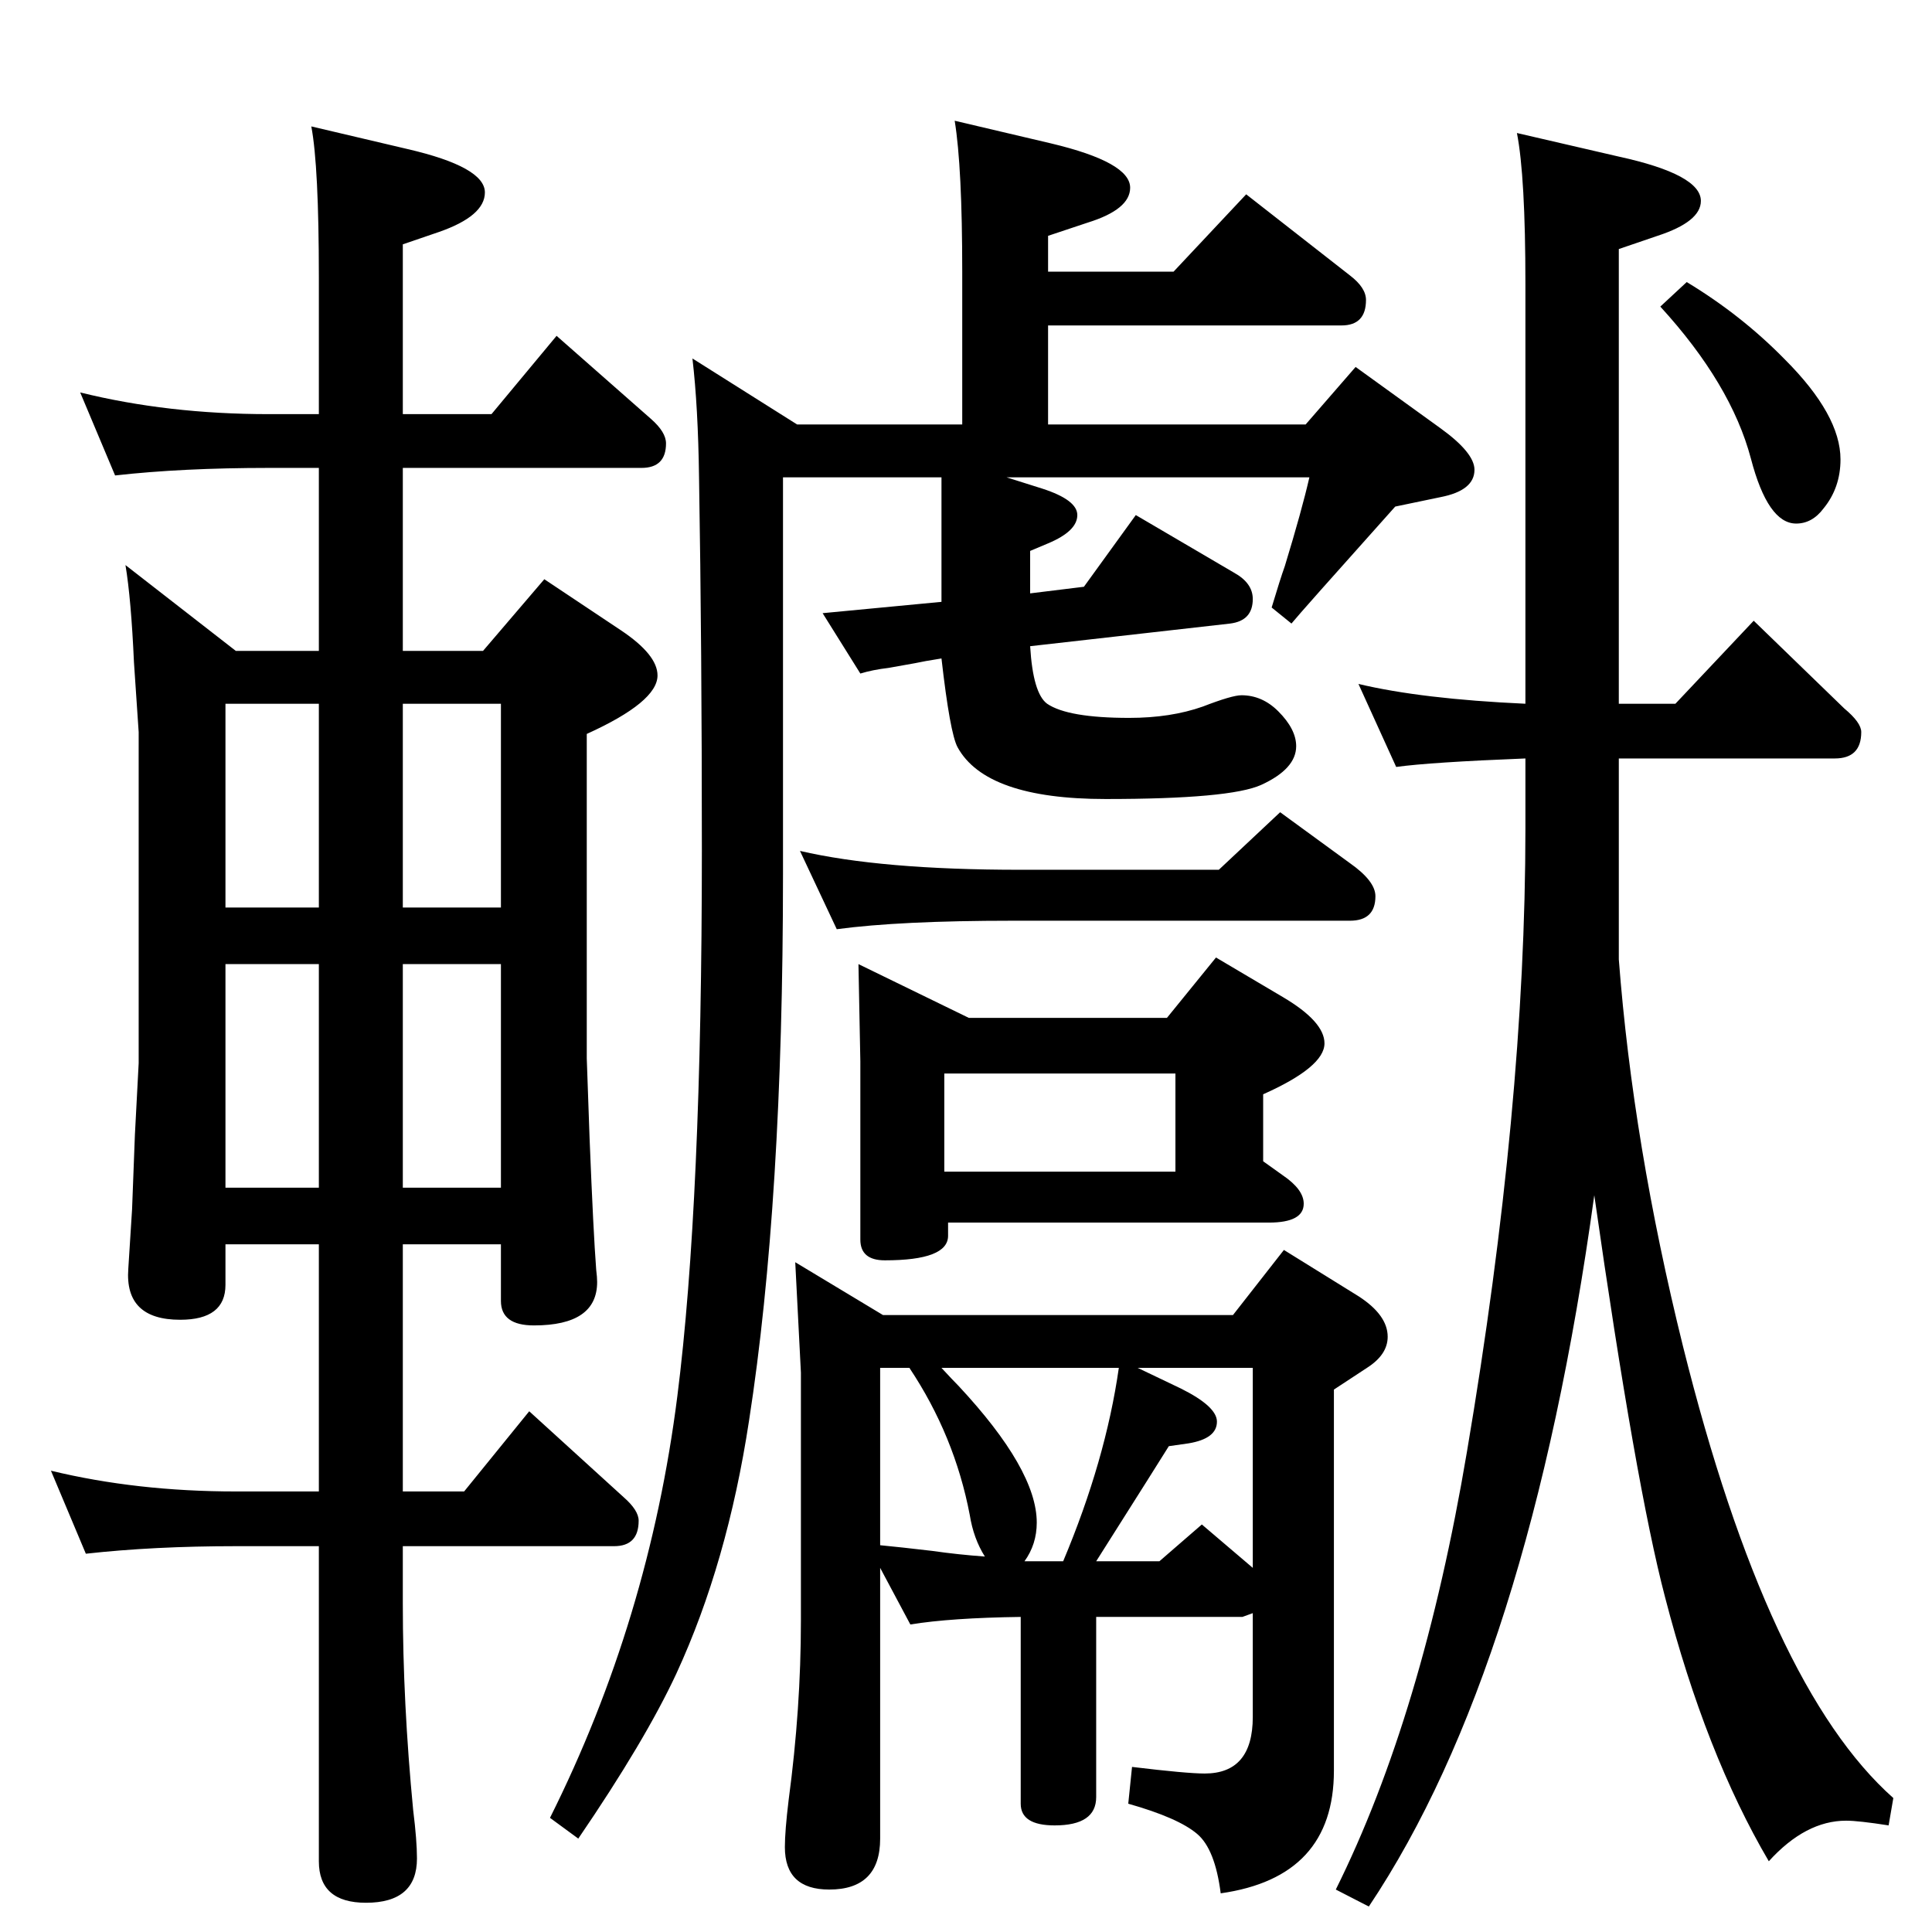 <?xml version="1.0" standalone="no"?>
<!DOCTYPE svg PUBLIC "-//W3C//DTD SVG 1.1//EN" "http://www.w3.org/Graphics/SVG/1.1/DTD/svg11.dtd" >
<svg xmlns="http://www.w3.org/2000/svg" xmlns:xlink="http://www.w3.org/1999/xlink" version="1.1" viewBox="0 -410 2048 2048">
  <g transform="matrix(1 0 0 -1 0 1638)">
   <path fill="currentColor"
d="M531 729h-104v-262h65l69 85l100 -91q16 -14 16 -25q0 -27 -26 -27h-224v-61q0 -105 11 -219q4 -32 4 -51q0 -47 -54 -47q-50 0 -50 44v334h-88q-87 0 -159 -8l-37 88q91 -22 196 -22h88v262h-99v-43q0 -37 -48 -37q-59 0 -55 54l4 63l3 79l4 76v351l-5 74q-3 67 -9 103
l117 -91h88v194h-53q-92 0 -163 -8l-37 88q93 -23 200 -23h53v145q0 118 -8 160l102 -24q82 -19 82 -46q0 -25 -49 -42l-38 -13v-180h94l69 83l100 -88q16 -14 16 -26q0 -26 -26 -26h-253v-194h85l65 76l81 -54q39 -26 39 -48q0 -28 -75 -62v-344l3 -85q4 -100 7 -139
q1 -8 1 -13q0 -46 -67 -46q-35 0 -35 26v60zM531 789v237h-104v-237h104zM531 1086v216h-104v-216h104zM338 789v237h-99v-237h99zM338 1086v216h-99v-216h99zM933 386v-287q0 -54 -54 -54q-47 0 -47 45q0 17 4 50q13 97 13 190v263l-6 117l93 -56h371l54 69l79 -49
q31 -20 31 -43q0 -19 -22 -33l-35 -23v-404q0 -113 -120 -130q-6 47 -25 63q-20 17 -73 32l4 39q58 -7 77 -7q51 0 51 60v110l-11 -4h-155v-191q0 -30 -44 -30q-36 0 -36 23v198q-74 -1 -117 -8zM933 410q21 -2 55 -6q28 -4 56 -6q-12 19 -16 44q-16 84 -64 156h-31v-188z
M998 598q12 -13 18 -19q83 -89 83 -145q0 -23 -13 -41h41q45 107 59 205h-188zM1206 598l46 -22q38 -19 38 -35q0 -18 -30 -23l-21 -3q-8 -13 -77 -122h67l45 39l54 -46v212h-122zM1067 1542l38 -12q37 -12 37 -28q0 -17 -31 -30l-19 -8v-45l57 7l55 76l104 -61
q20 -11 20 -28q0 -23 -24 -26l-212 -24q3 -50 18 -61q22 -15 87 -15q44 0 78 12q31 12 41 12q22 0 39 -17q19 -19 19 -37q0 -24 -37 -41q-33 -15 -165 -15q-127 0 -157 55q-8 15 -17 94q-19 -3 -28 -5q-22 -4 -28 -5q-17 -2 -30 -6l-40 64l126 12v54v64v14h-168v-421
q0 -347 -36 -579q-23 -151 -77 -268q-33 -71 -104 -175l-30 22q105 210 135 447q26 205 26 579q0 215 -3 395q-1 75 -7 126l111 -70h175v162q0 111 -8 160l102 -24q84 -20 84 -47q0 -23 -45 -37l-42 -14v-38h133l77 82l110 -86q17 -13 17 -26q0 -27 -26 -27h-311v-105h273
l53 61l90 -65q36 -26 36 -44q0 -22 -36 -29l-48 -10q-102 -114 -110 -124l-21 17q9 30 14 44q18 59 26 94h-321zM1617 1302v445q0 114 -9 160l108 -25q87 -19 87 -47q0 -22 -46 -37l-41 -14v-482h60l83 88l96 -93q18 -15 18 -25q0 -28 -28 -28h-229v-213q15 -196 68 -410
q90 -361 223 -479l-5 -29q-32 5 -45 5q-43 0 -82 -43q-67 114 -110 280q-31 118 -75 426q-69 -500 -239 -754l-35 18q92 185 139 464q62 366 62 661v74q-101 -4 -137 -9l-40 88q67 -16 177 -21zM1760 1723l28 26q58 -35 104 -82q59 -59 59 -106q0 -30 -18 -52
q-12 -16 -29 -16q-30 0 -48 69q-21 79 -96 161zM910 1026l117 -57h210l52 64l71 -42q44 -26 44 -49q0 -25 -65 -54v-71l21 -15q22 -15 22 -30q0 -20 -37 -20h-340v-14q0 -26 -67 -26q-26 0 -26 22v189zM1001 806h245v104h-245v-104zM887 1063l-39 83q86 -20 233 -20h211
l65 61l74 -54q27 -19 27 -35q0 -26 -27 -26h-358q-119 0 -186 -9z" />
  </g>

</svg>
